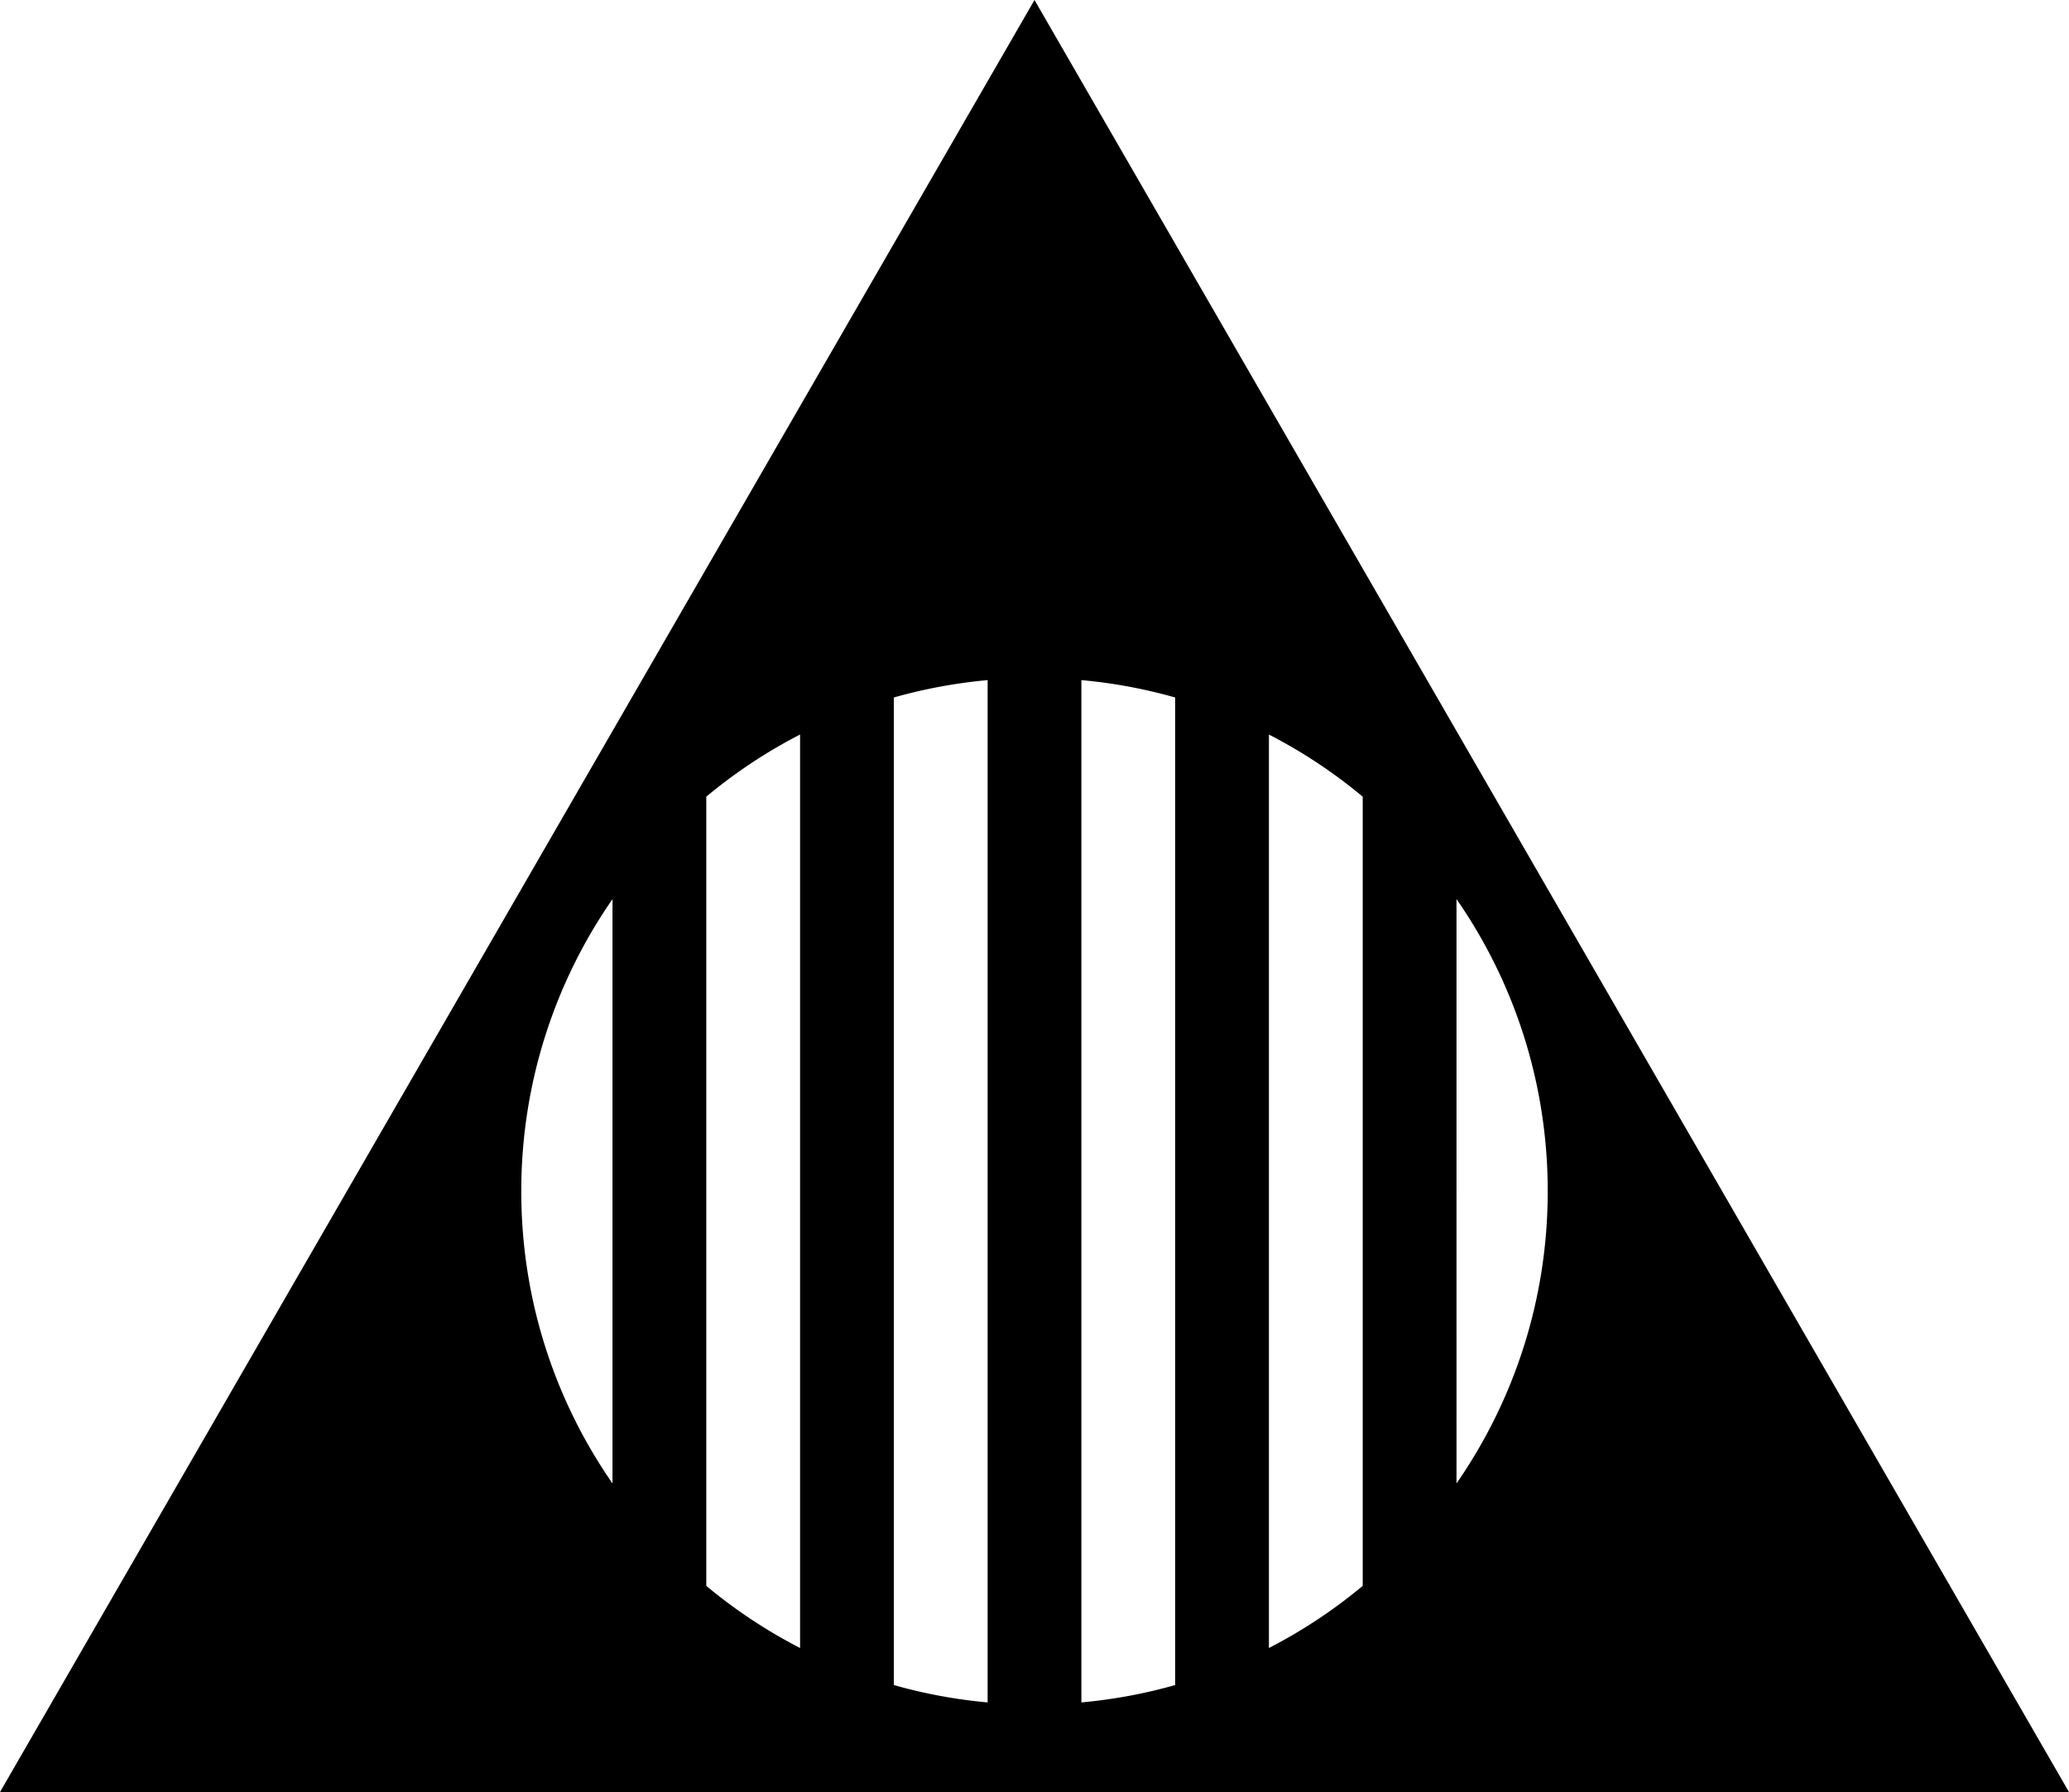 <svg xmlns="http://www.w3.org/2000/svg" width="612.16" viewBox="0 0 612.16 530.15" height="530.15" style="enable-background:new 0 0 612.16 530.15" xml:space="preserve"><path d="M306.08 0 0 530.15h612.16L306.08 0zM181.22 438.85c-17.02-24.53-26.99-54.32-26.99-86.43s9.98-61.9 26.99-86.43v172.86zm55.5 48.68a152.125 152.125 0 0 1-27.75-18.38V235.68c8.51-7.09 17.81-13.27 27.75-18.38v270.23zm55.49 16.1c-9.53-.86-18.81-2.6-27.75-5.14V206.34c8.94-2.54 18.22-4.27 27.75-5.14v302.43zm55.49-5.14c-8.94 2.54-18.22 4.27-27.75 5.14V201.2c9.53.86 18.81 2.6 27.75 5.14v292.15zm55.49-29.34a151.783 151.783 0 0 1-27.75 18.38V217.3c9.94 5.11 19.23 11.29 27.75 18.38v233.47zm27.75-203.17c17.02 24.53 26.99 54.32 26.99 86.43s-9.98 61.9-26.99 86.43V265.98z"></path></svg>